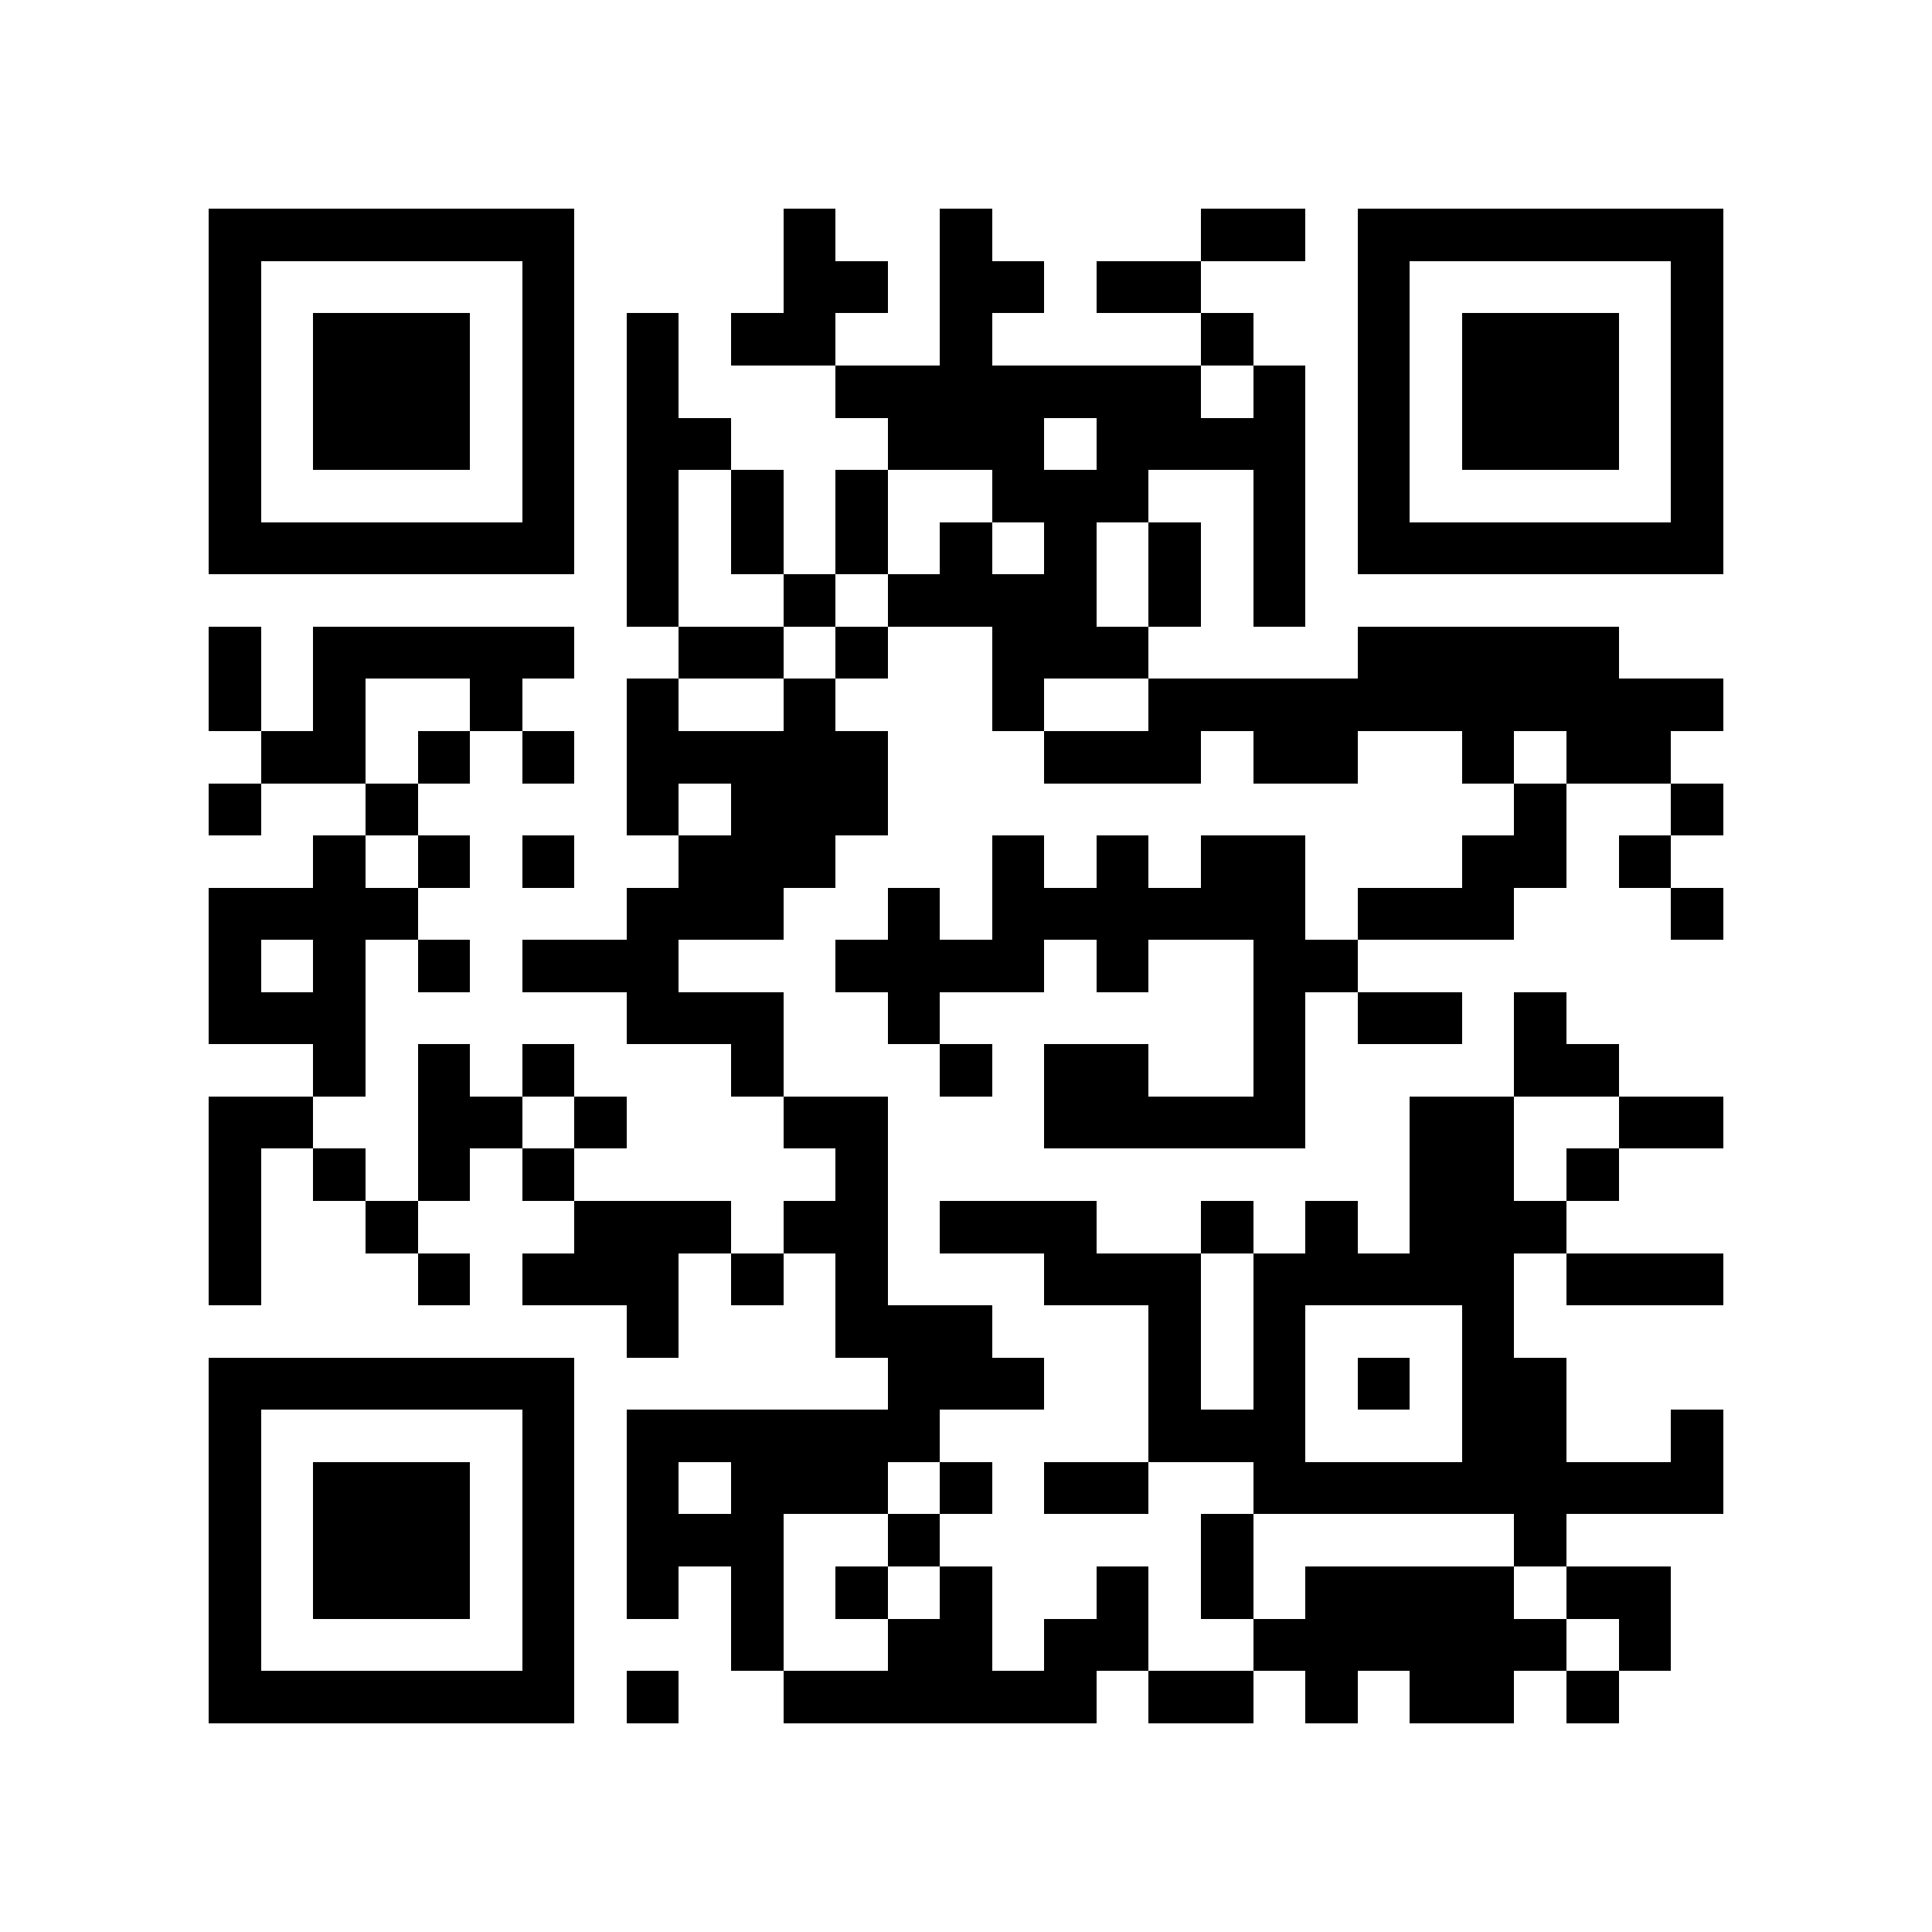 <?xml version="1.0" encoding="utf-8"?><!DOCTYPE svg PUBLIC "-//W3C//DTD SVG 1.1//EN" "http://www.w3.org/Graphics/SVG/1.1/DTD/svg11.dtd"><svg xmlns="http://www.w3.org/2000/svg" viewBox="0 0 37 37" shape-rendering="crispEdges"><path fill="#ffffff" d="M0 0h37v37H0z"/><path stroke="#000000" d="M4 4.5h7m4 0h1m2 0h1m4 0h2m1 0h7M4 5.5h1m5 0h1m4 0h2m1 0h2m1 0h2m3 0h1m5 0h1M4 6.5h1m1 0h3m1 0h1m1 0h1m1 0h2m2 0h1m4 0h1m2 0h1m1 0h3m1 0h1M4 7.5h1m1 0h3m1 0h1m1 0h1m3 0h7m1 0h1m1 0h1m1 0h3m1 0h1M4 8.5h1m1 0h3m1 0h1m1 0h2m3 0h3m1 0h4m1 0h1m1 0h3m1 0h1M4 9.5h1m5 0h1m1 0h1m1 0h1m1 0h1m2 0h3m2 0h1m1 0h1m5 0h1M4 10.5h7m1 0h1m1 0h1m1 0h1m1 0h1m1 0h1m1 0h1m1 0h1m1 0h7M12 11.5h1m2 0h1m1 0h4m1 0h1m1 0h1M4 12.5h1m1 0h5m2 0h2m1 0h1m2 0h3m4 0h5M4 13.5h1m1 0h1m2 0h1m2 0h1m2 0h1m3 0h1m2 0h11M5 14.5h2m1 0h1m1 0h1m1 0h5m3 0h3m1 0h2m2 0h1m1 0h2M4 15.5h1m2 0h1m4 0h1m1 0h3m12 0h1m2 0h1M6 16.5h1m1 0h1m1 0h1m2 0h3m3 0h1m1 0h1m1 0h2m3 0h2m1 0h1M4 17.5h4m4 0h3m2 0h1m1 0h6m1 0h3m3 0h1M4 18.5h1m1 0h1m1 0h1m1 0h3m3 0h4m1 0h1m2 0h2M4 19.5h3m5 0h3m2 0h1m6 0h1m1 0h2m1 0h1M6 20.5h1m1 0h1m1 0h1m3 0h1m3 0h1m1 0h2m2 0h1m4 0h2M4 21.5h2m2 0h2m1 0h1m3 0h2m3 0h5m2 0h2m2 0h2M4 22.5h1m1 0h1m1 0h1m1 0h1m5 0h1m10 0h2m1 0h1M4 23.5h1m2 0h1m3 0h3m1 0h2m1 0h3m2 0h1m1 0h1m1 0h3M4 24.5h1m3 0h1m1 0h3m1 0h1m1 0h1m3 0h3m1 0h5m1 0h3M12 25.5h1m3 0h3m3 0h1m1 0h1m3 0h1M4 26.5h7m6 0h3m2 0h1m1 0h1m1 0h1m1 0h2M4 27.5h1m5 0h1m1 0h6m4 0h3m3 0h2m2 0h1M4 28.5h1m1 0h3m1 0h1m1 0h1m1 0h3m1 0h1m1 0h2m2 0h9M4 29.5h1m1 0h3m1 0h1m1 0h3m2 0h1m5 0h1m5 0h1M4 30.5h1m1 0h3m1 0h1m1 0h1m1 0h1m1 0h1m1 0h1m2 0h1m1 0h1m1 0h4m1 0h2M4 31.5h1m5 0h1m3 0h1m2 0h2m1 0h2m2 0h6m1 0h1M4 32.5h7m1 0h1m2 0h6m1 0h2m1 0h1m1 0h2m1 0h1"/></svg>
